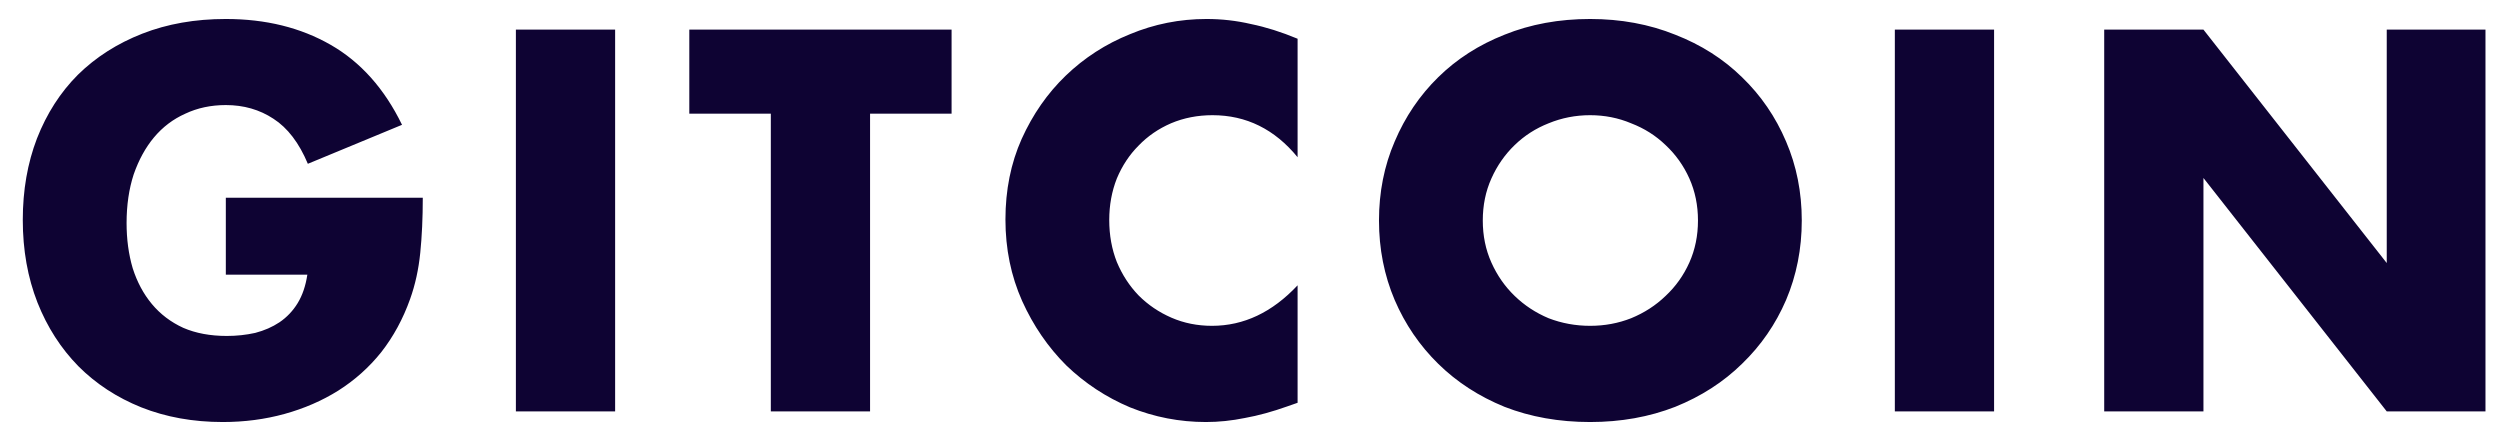 <svg width="79" height="14" viewBox="0 0 79 14" fill="none" xmlns="http://www.w3.org/2000/svg">
<path d="M7.136 6.248H13.36C13.36 6.888 13.333 7.469 13.28 7.992C13.227 8.515 13.12 9 12.96 9.448C12.736 10.077 12.432 10.637 12.048 11.128C11.664 11.608 11.211 12.013 10.688 12.344C10.176 12.664 9.611 12.909 8.992 13.08C8.373 13.251 7.723 13.336 7.04 13.336C6.101 13.336 5.243 13.181 4.464 12.872C3.696 12.563 3.035 12.131 2.48 11.576C1.925 11.011 1.493 10.339 1.184 9.56C0.875 8.771 0.72 7.901 0.72 6.952C0.72 6.013 0.869 5.155 1.168 4.376C1.477 3.587 1.909 2.915 2.464 2.36C3.029 1.805 3.707 1.373 4.496 1.064C5.285 0.755 6.165 0.6 7.136 0.6C8.395 0.6 9.499 0.872 10.448 1.416C11.397 1.96 12.149 2.803 12.704 3.944L9.728 5.176C9.451 4.515 9.088 4.04 8.64 3.752C8.203 3.464 7.701 3.32 7.136 3.32C6.667 3.32 6.24 3.411 5.856 3.592C5.472 3.763 5.141 4.013 4.864 4.344C4.597 4.664 4.384 5.053 4.224 5.512C4.075 5.971 4 6.483 4 7.048C4 7.56 4.064 8.035 4.192 8.472C4.331 8.909 4.533 9.288 4.8 9.608C5.067 9.928 5.397 10.179 5.792 10.36C6.187 10.531 6.645 10.616 7.168 10.616C7.477 10.616 7.776 10.584 8.064 10.52C8.352 10.445 8.608 10.333 8.832 10.184C9.067 10.024 9.259 9.821 9.408 9.576C9.557 9.331 9.659 9.032 9.712 8.68H7.136V6.248ZM19.438 0.936V13H16.302V0.936H19.438ZM27.494 3.592V13H24.358V3.592H21.782V0.936H30.07V3.592H27.494ZM41.004 4.968C40.279 4.083 39.383 3.64 38.316 3.64C37.846 3.64 37.409 3.725 37.004 3.896C36.609 4.067 36.268 4.301 35.98 4.6C35.692 4.888 35.462 5.235 35.292 5.64C35.132 6.045 35.052 6.483 35.052 6.952C35.052 7.432 35.132 7.875 35.292 8.28C35.462 8.685 35.692 9.037 35.98 9.336C36.279 9.635 36.625 9.869 37.02 10.04C37.414 10.211 37.841 10.296 38.3 10.296C39.303 10.296 40.204 9.869 41.004 9.016V12.728L40.684 12.84C40.204 13.011 39.756 13.133 39.34 13.208C38.924 13.293 38.513 13.336 38.108 13.336C37.276 13.336 36.476 13.181 35.708 12.872C34.95 12.552 34.279 12.109 33.692 11.544C33.116 10.968 32.652 10.291 32.3 9.512C31.948 8.723 31.772 7.864 31.772 6.936C31.772 6.008 31.942 5.16 32.284 4.392C32.636 3.613 33.1 2.947 33.676 2.392C34.263 1.827 34.94 1.389 35.708 1.08C36.476 0.76 37.281 0.6 38.124 0.6C38.604 0.6 39.073 0.653 39.532 0.76C40.001 0.856 40.492 1.011 41.004 1.224V4.968ZM46.856 6.968C46.856 7.448 46.946 7.891 47.128 8.296C47.309 8.701 47.554 9.053 47.864 9.352C48.173 9.651 48.53 9.885 48.936 10.056C49.352 10.216 49.789 10.296 50.248 10.296C50.706 10.296 51.138 10.216 51.544 10.056C51.96 9.885 52.322 9.651 52.632 9.352C52.952 9.053 53.202 8.701 53.384 8.296C53.565 7.891 53.656 7.448 53.656 6.968C53.656 6.488 53.565 6.045 53.384 5.64C53.202 5.235 52.952 4.883 52.632 4.584C52.322 4.285 51.96 4.056 51.544 3.896C51.138 3.725 50.706 3.64 50.248 3.64C49.789 3.64 49.352 3.725 48.936 3.896C48.53 4.056 48.173 4.285 47.864 4.584C47.554 4.883 47.309 5.235 47.128 5.64C46.946 6.045 46.856 6.488 46.856 6.968ZM43.576 6.968C43.576 6.072 43.741 5.24 44.072 4.472C44.402 3.693 44.861 3.016 45.448 2.44C46.034 1.864 46.733 1.416 47.544 1.096C48.365 0.765 49.266 0.6 50.248 0.6C51.218 0.6 52.114 0.765 52.936 1.096C53.757 1.416 54.461 1.864 55.048 2.44C55.645 3.016 56.109 3.693 56.44 4.472C56.77 5.24 56.936 6.072 56.936 6.968C56.936 7.864 56.77 8.701 56.44 9.48C56.109 10.248 55.645 10.92 55.048 11.496C54.461 12.072 53.757 12.525 52.936 12.856C52.114 13.176 51.218 13.336 50.248 13.336C49.266 13.336 48.365 13.176 47.544 12.856C46.733 12.525 46.034 12.072 45.448 11.496C44.861 10.92 44.402 10.248 44.072 9.48C43.741 8.701 43.576 7.864 43.576 6.968ZM63.013 0.936V13H59.877V0.936H63.013ZM66.493 13V0.936H69.629L75.421 8.312V0.936H78.541V13H75.421L69.629 5.624V13H66.493Z" fill="#0E0333"/>
</svg>